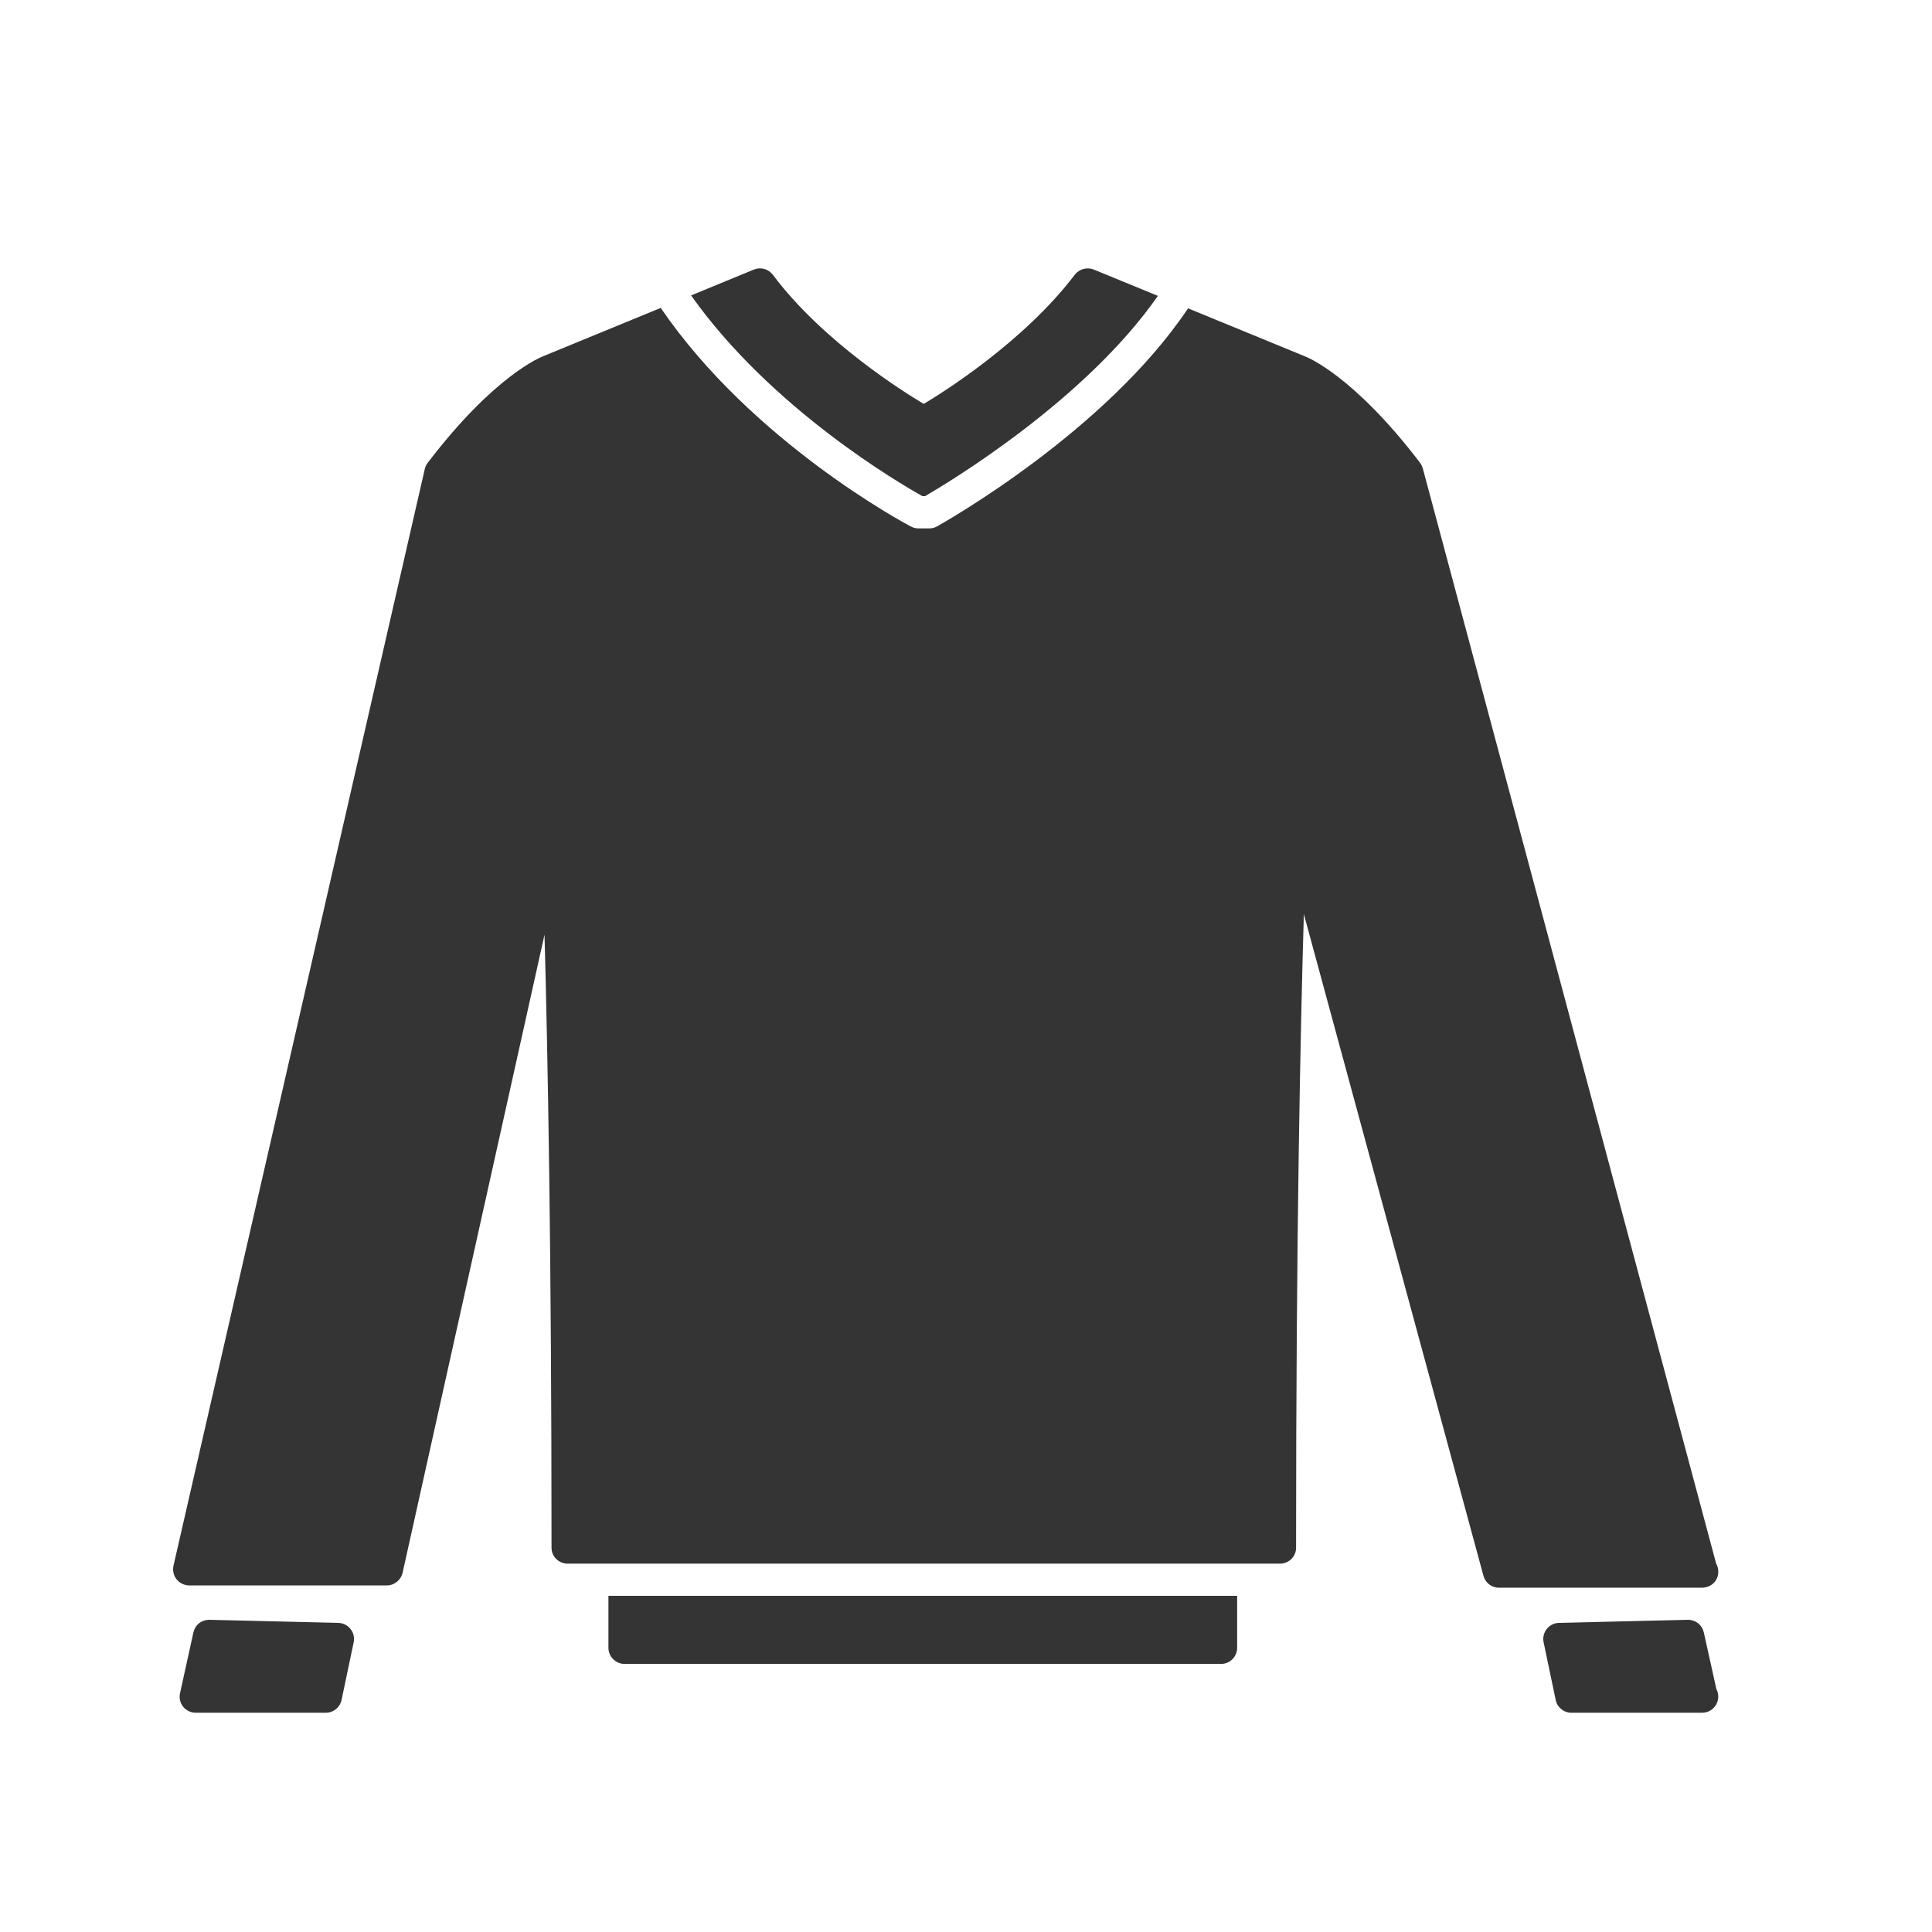 <?xml version="1.0" encoding="utf-8"?>
<!-- Generator: Adobe Illustrator 16.0.0, SVG Export Plug-In . SVG Version: 6.00 Build 0)  -->
<!DOCTYPE svg PUBLIC "-//W3C//DTD SVG 1.1//EN" "http://www.w3.org/Graphics/SVG/1.1/DTD/svg11.dtd">
<svg version="1.1" id="Layer_1" xmlns="http://www.w3.org/2000/svg" xmlns:xlink="http://www.w3.org/1999/xlink" x="0px" y="0px"
	 width="64px" height="64px" viewBox="0 0 64 64" enable-background="new 0 0 64 64" xml:space="preserve">
<g id="Sweater">
	<path fill="#333433" d="M11.206,53.76l-4.262-0.102c-0.279,0-0.479,0.17-0.537,0.418l-0.443,2.013
		c-0.035,0.158,0.002,0.324,0.105,0.451c0.102,0.125,0.254,0.196,0.418,0.196h4.307c0.254,0,0.469-0.176,0.52-0.422l0.402-1.91
		c0.033-0.155-0.004-0.318-0.105-0.441C11.515,53.838,11.366,53.764,11.206,53.76z"/>
	<path fill="#333433" d="M56.441,54.076c-0.057-0.248-0.262-0.416-0.534-0.418l-4.265,0.102c-0.158,0.004-0.307,0.078-0.404,0.202
		s-0.137,0.287-0.104,0.44l0.4,1.91c0.051,0.248,0.268,0.424,0.518,0.424h4.313c0.008,0,0.014,0,0.021,0
		c0.295,0,0.533-0.239,0.533-0.533c0-0.094-0.023-0.18-0.063-0.254L56.441,54.076z"/>
	<path fill="#333433" d="M30.558,16.436h0.086c0.783-0.455,5.303-3.172,7.713-6.635L36.234,8.93
		c-0.223-0.09-0.479-0.021-0.629,0.169c-1.688,2.224-4.378,3.907-5.005,4.281c-0.625-0.372-3.334-2.054-4.998-4.277
		c-0.146-0.194-0.406-0.265-0.629-0.173l-2.08,0.856C25.546,13.536,29.812,16.02,30.558,16.436z"/>
	<path fill="#333433" d="M56.376,52.596c0.324-0.01,0.545-0.234,0.545-0.533c0-0.102-0.028-0.193-0.073-0.273l-9.716-36.274
		c-0.021-0.068-0.051-0.131-0.092-0.187c-2.226-2.919-3.767-3.508-3.813-3.525l-3.871-1.59c-2.731,4.082-8.08,7.091-8.315,7.223
		c-0.078,0.044-0.166,0.067-0.256,0.067h-0.363c-0.086,0-0.17-0.021-0.248-0.063c-0.217-0.113-5.258-2.809-8.287-7.241l-3.885,1.597
		c-0.063,0.025-1.607,0.613-3.832,3.533c-0.049,0.06-0.082,0.131-0.098,0.205L5.747,51.866c-0.035,0.159,0.002,0.325,0.104,0.452
		c0.1,0.125,0.256,0.201,0.42,0.201h6.545c0.246,0,0.465-0.177,0.521-0.422l4.701-21.135c0.107,3.967,0.232,10.454,0.232,20.309
		c0,0.285,0.227,0.513,0.512,0.527h23.645c0.283-0.015,0.507-0.242,0.507-0.527c0-10.445,0.145-17.144,0.258-20.99l5.949,21.918
		c0.063,0.236,0.272,0.396,0.516,0.396h6.711C56.366,52.596,56.372,52.596,56.376,52.596z"/>
	<path fill="#333433" d="M20.155,54.584c0,0.294,0.24,0.535,0.533,0.535h19.764c0.293,0,0.53-0.24,0.53-0.535v-1.72H20.155V54.584z"
		/>
</g>
</svg>
